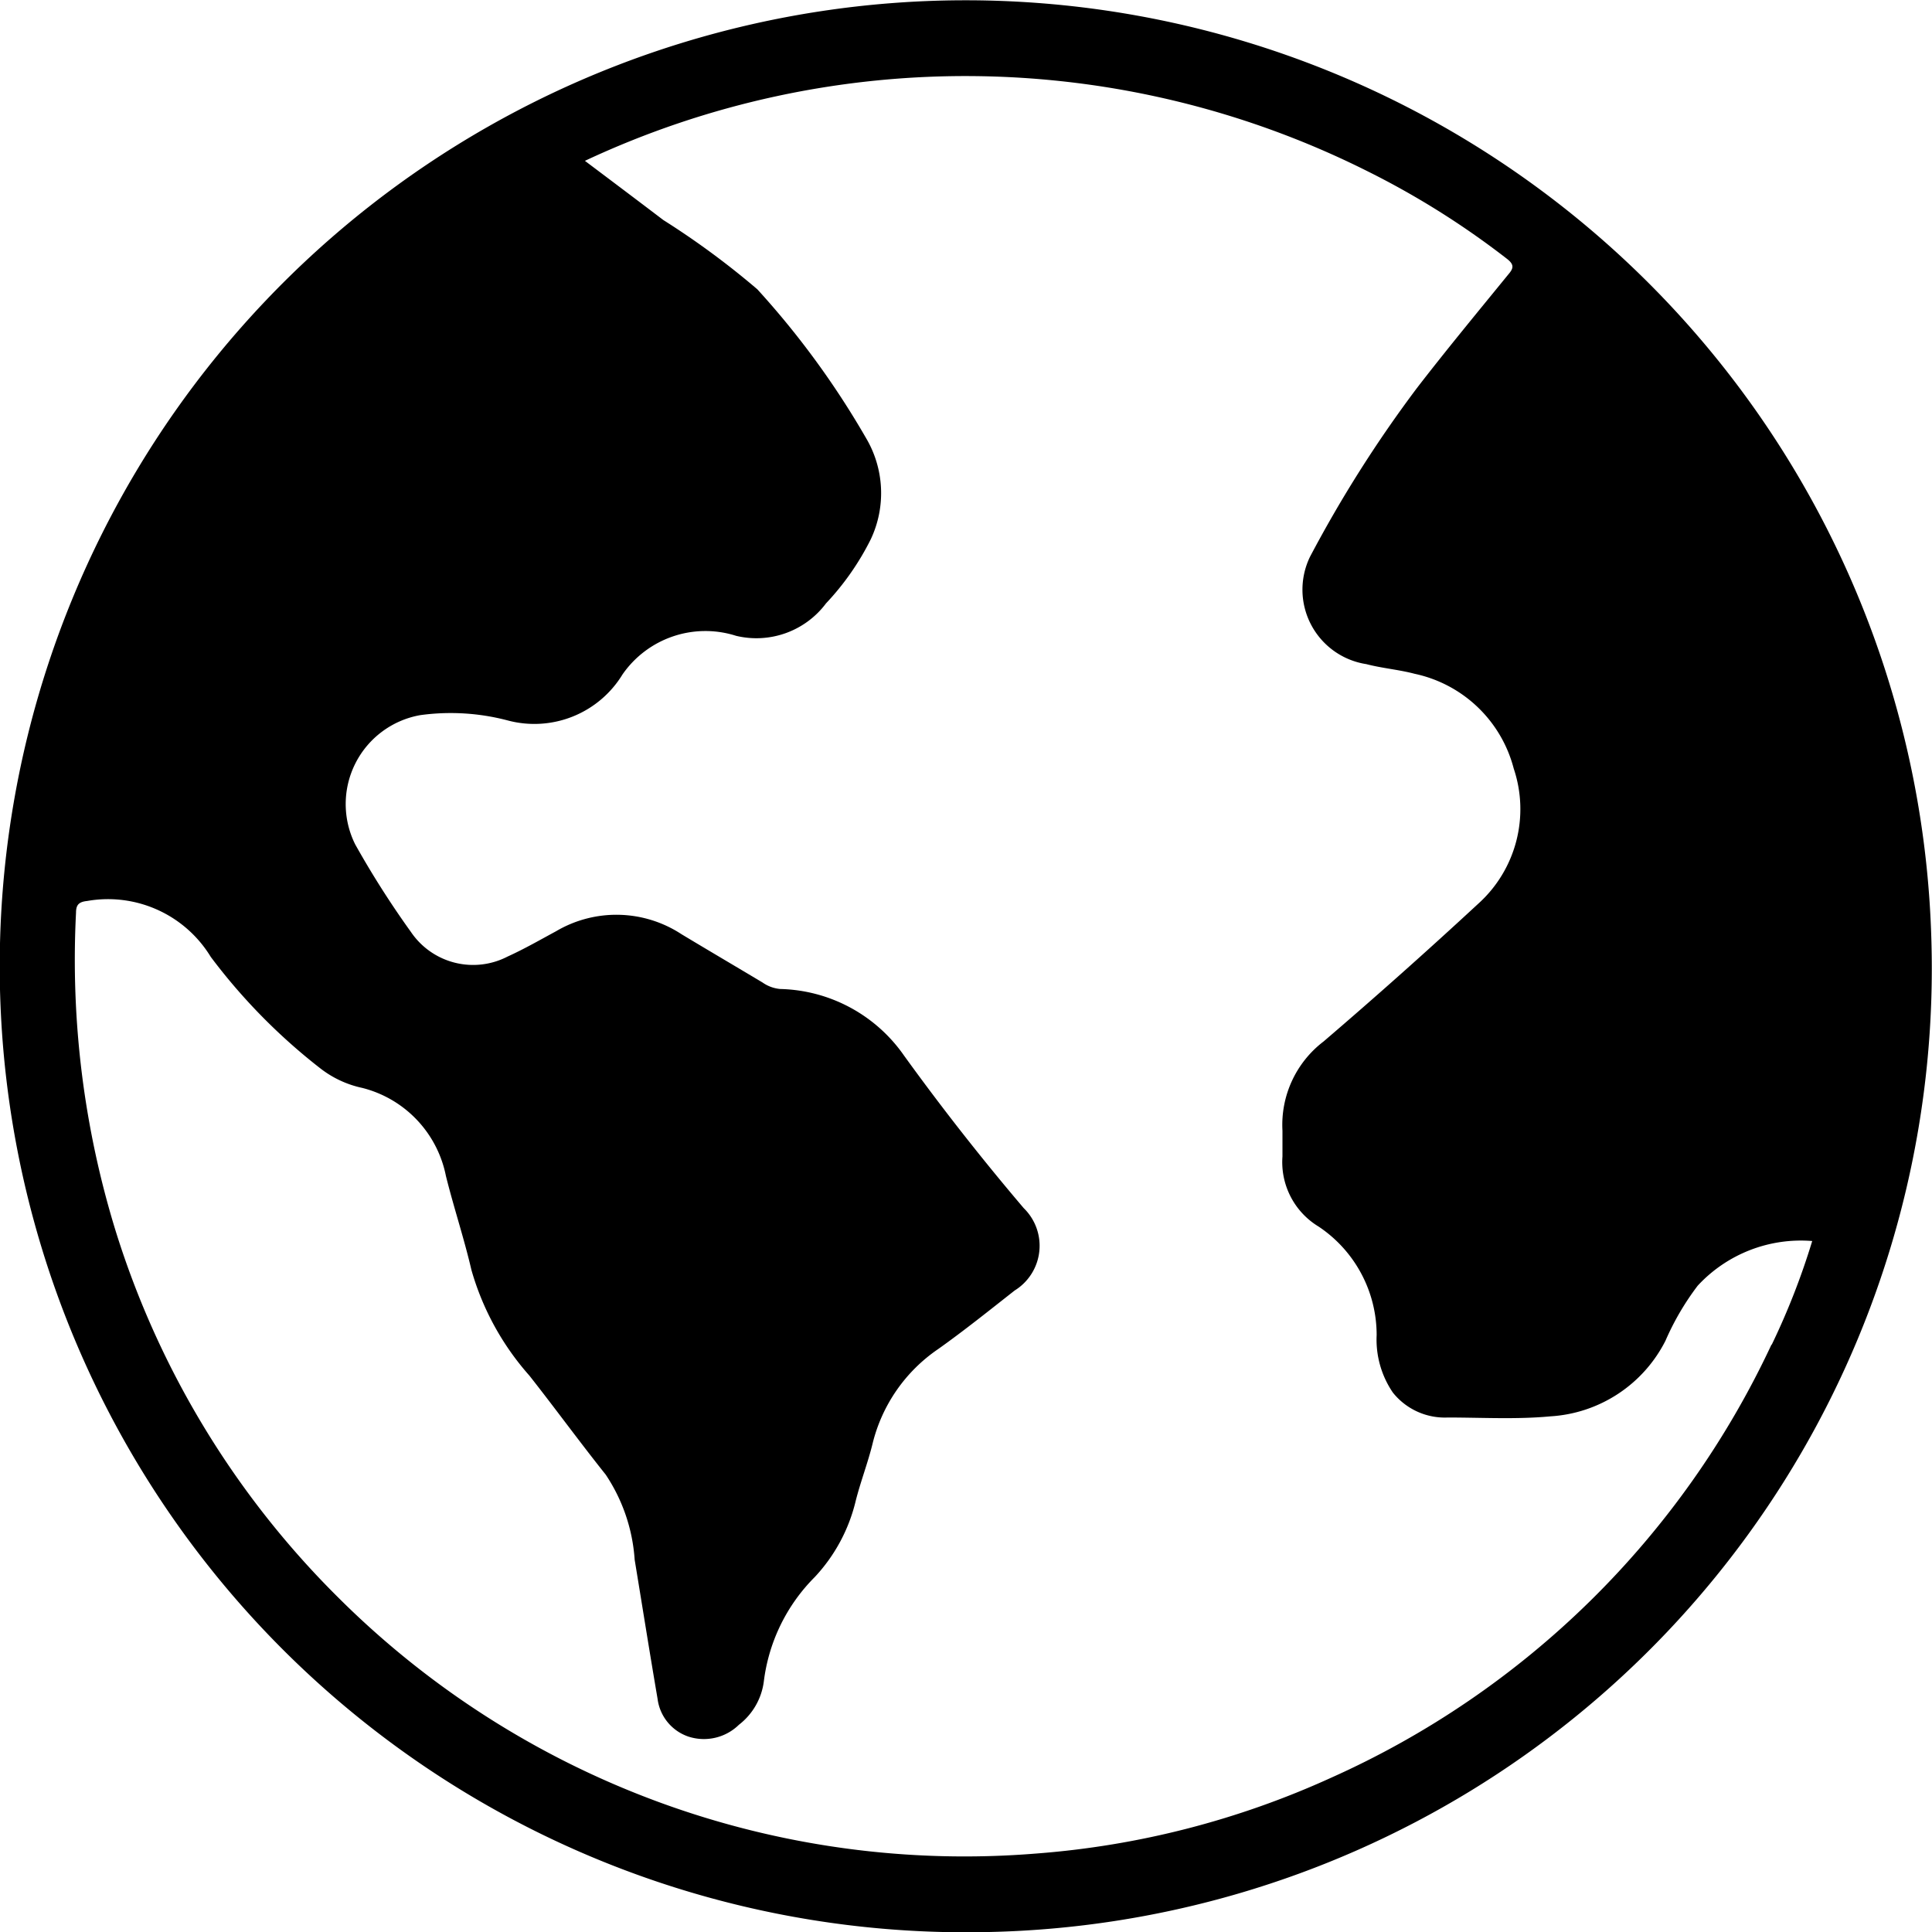 <svg xmlns="http://www.w3.org/2000/svg" viewBox="0 0 20 20.004" width="20" height="20.004"><path d="M19.993 9.711A10 10 0 1 0 10.24 20a9.976 9.976 0 0 0 9.753-10.289Zm-1.655 4.209a9.16 9.16 0 0 1-4.558 4.483 9 9 0 0 1-3.044.784 9.181 9.181 0 0 1-7.235-2.65 9.191 9.191 0 0 1-2.3-3.782 9.531 9.531 0 0 1-.414-3.307c0-.082.03-.112.115-.121a1.245 1.245 0 0 1 1.28.579 6.089 6.089 0 0 0 1.137 1.156 1.071 1.071 0 0 0 .431.2 1.176 1.176 0 0 1 .866.911c.081.326.188.646.264.973a2.806 2.806 0 0 0 .6 1.094c.267.339.521.688.79 1.025a1.8 1.8 0 0 1 .3.881c.079.48.155.96.237 1.439a.476.476 0 0 0 .319.392.518.518 0 0 0 .523-.122.675.675 0 0 0 .258-.448 1.849 1.849 0 0 1 .527-1.081 1.747 1.747 0 0 0 .425-.792c.051-.2.124-.388.173-.586a1.664 1.664 0 0 1 .682-.984c.27-.192.529-.4.79-.605a.544.544 0 0 0 .094-.852q-.651-.765-1.239-1.579a1.607 1.607 0 0 0-1.283-.69.376.376 0 0 1-.182-.067c-.279-.167-.56-.332-.839-.5a1.229 1.229 0 0 0-1.3-.03c-.165.089-.328.183-.5.261a.777.777 0 0 1-1-.253 9.509 9.509 0 0 1-.578-.908.935.935 0 0 1 .674-1.338 2.314 2.314 0 0 1 .905.055 1.069 1.069 0 0 0 1.188-.476 1.044 1.044 0 0 1 1.176-.4.9.9 0 0 0 .931-.336 2.762 2.762 0 0 0 .463-.663 1.119 1.119 0 0 0-.051-1.052A8.789 8.789 0 0 0 7.84 2.995a8.413 8.413 0 0 0-.973-.717c-.263-.2-.529-.4-.812-.613a9.282 9.282 0 0 1 8.1.107 8.615 8.615 0 0 1 1.442.905c.081.062.072.1.017.164-.318.39-.639.778-.946 1.176a13.013 13.013 0 0 0-1.107 1.747.78.78 0 0 0 .583 1.111c.165.043.338.057.5.1a1.35 1.35 0 0 1 1.026.981 1.318 1.318 0 0 1-.368 1.4 55.34 55.34 0 0 1-1.6 1.425 1.085 1.085 0 0 0-.426.924v.266a.78.78 0 0 0 .375.727 1.35 1.35 0 0 1 .6 1.123.973.973 0 0 0 .168.595.688.688 0 0 0 .568.258c.354 0 .71.021 1.063-.012a1.432 1.432 0 0 0 1.191-.783 2.763 2.763 0 0 1 .333-.569 1.455 1.455 0 0 1 1.186-.463 7.468 7.468 0 0 1-.419 1.073Z" fill="currentColor"></path></svg>